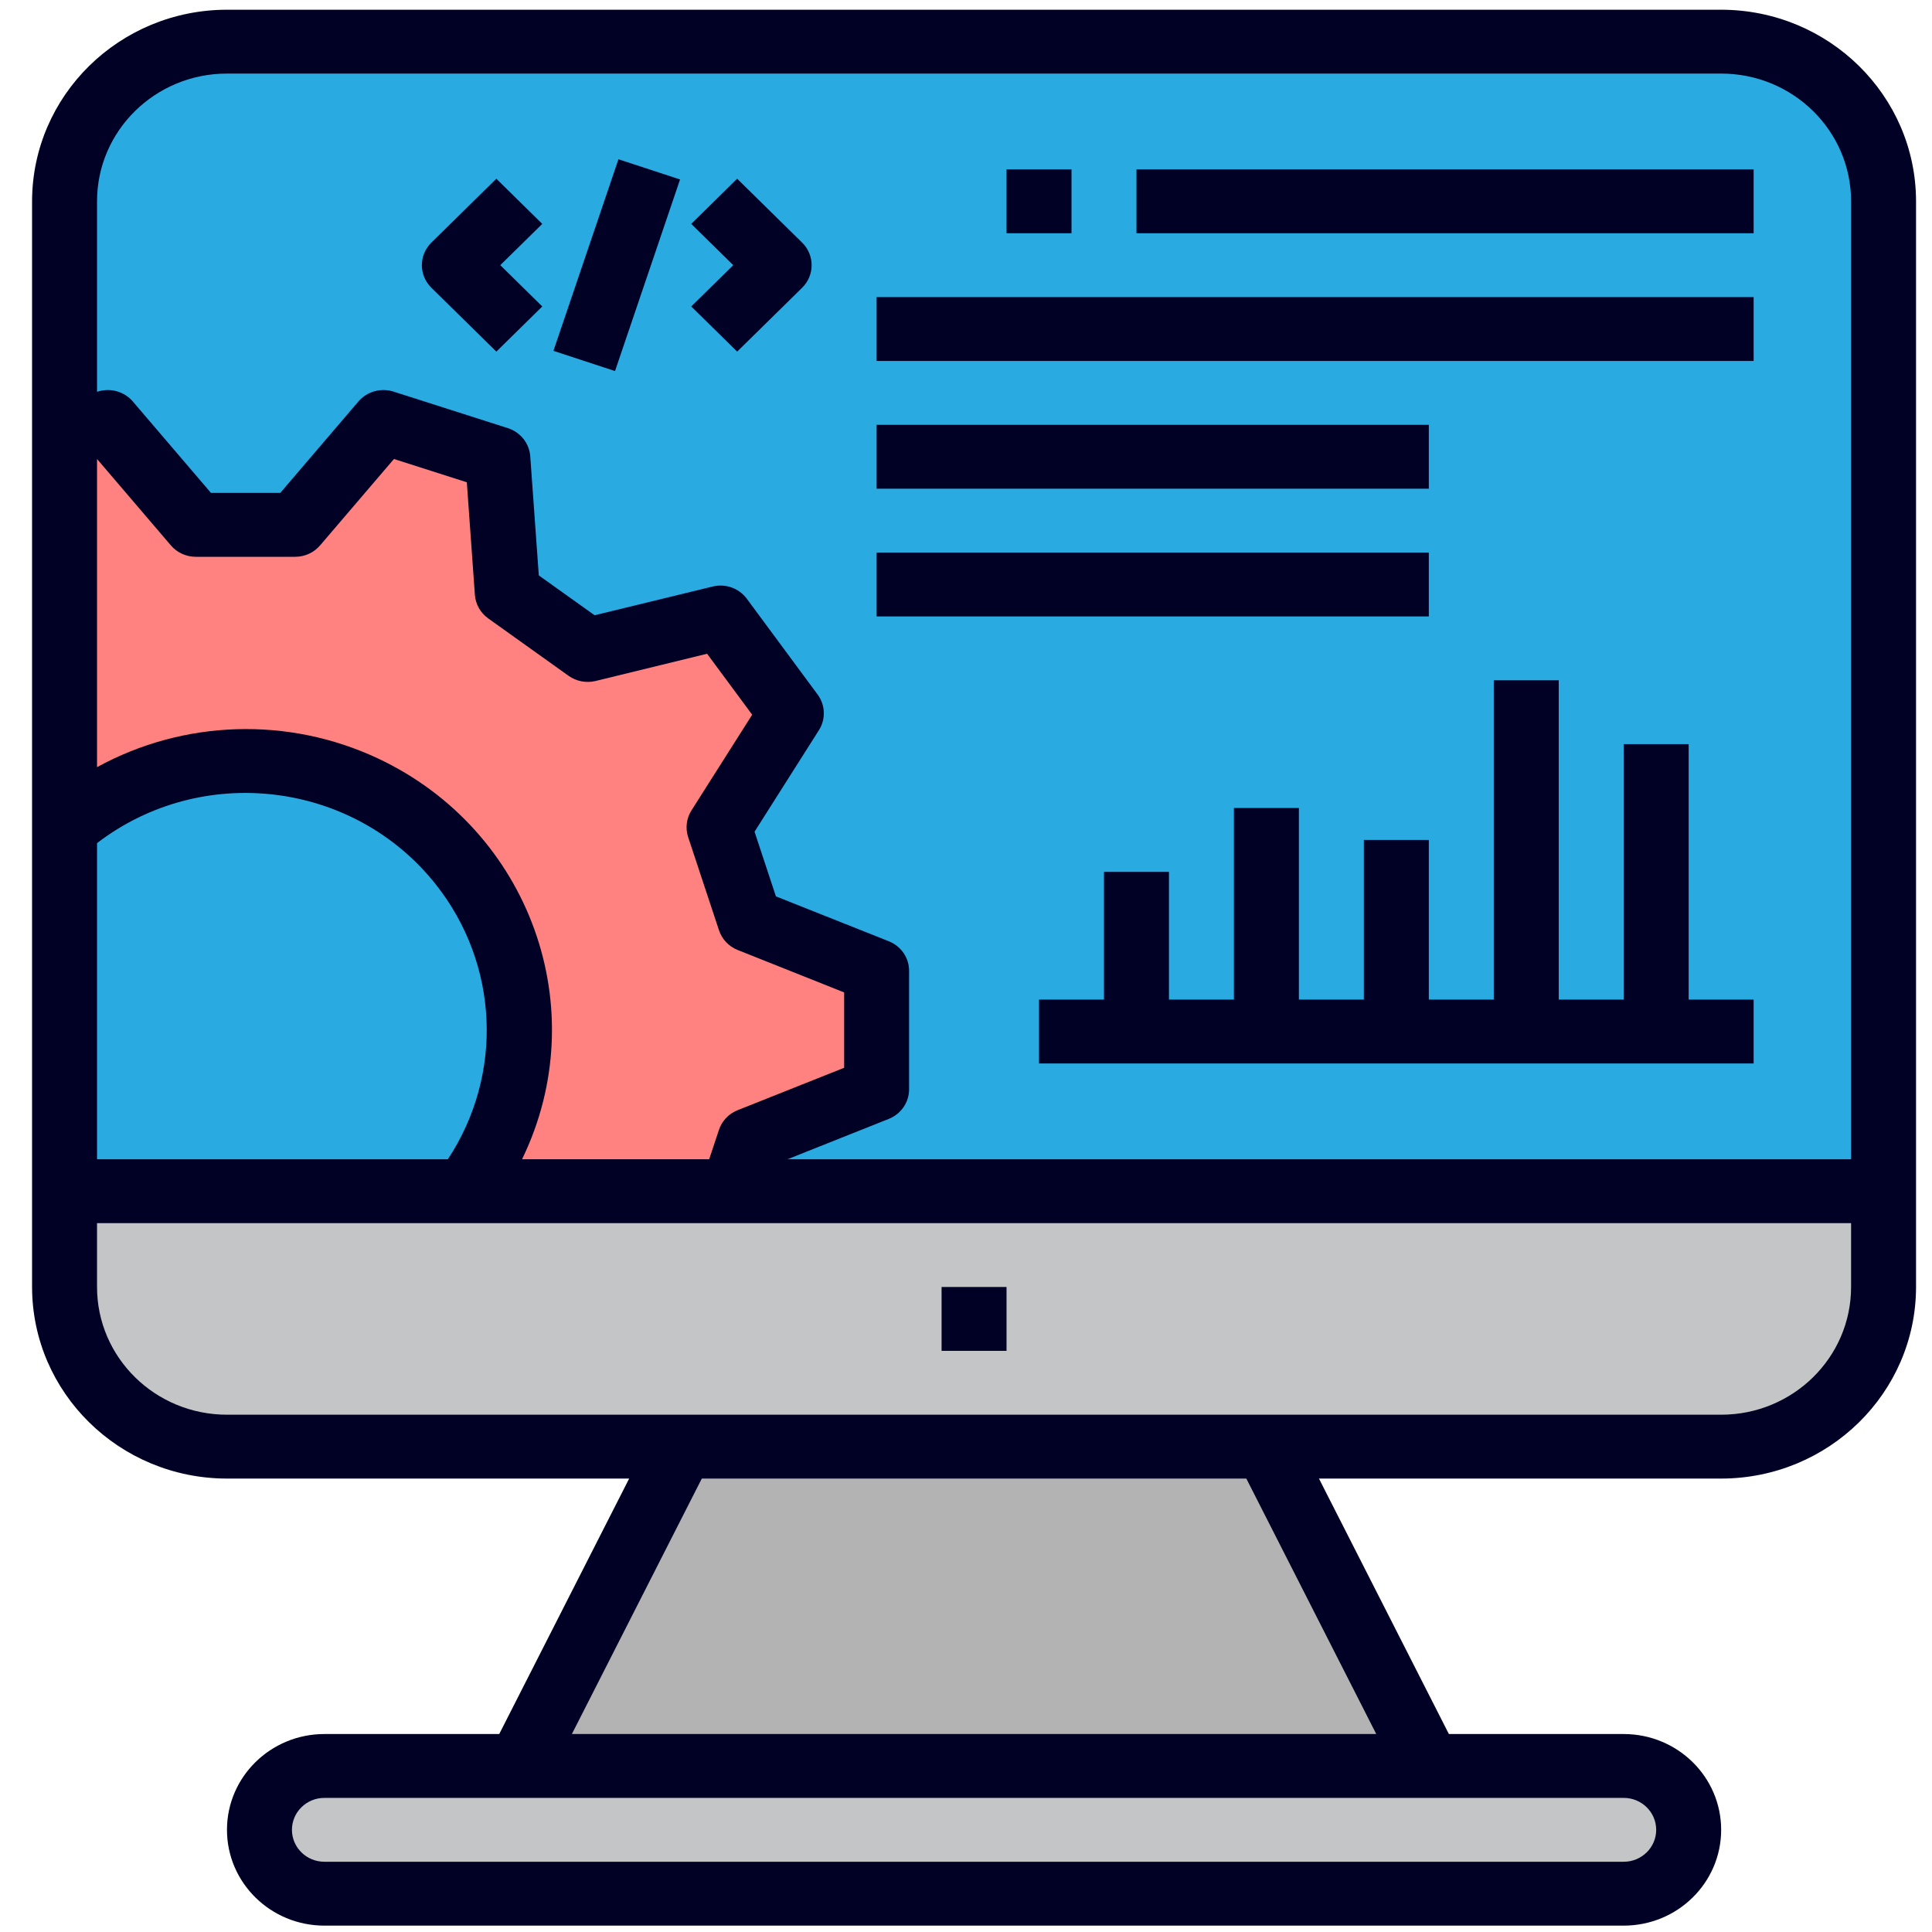 <svg width="120" height="120" viewBox="0 0 120 120" fill="none" xmlns="http://www.w3.org/2000/svg">
<path d="M89.355 110.885L78.015 88.588H42.986L31.646 110.885H89.355Z" fill="#B3B3B3"/>
<path d="M14.098 2.587H106.904C112.475 2.587 116.992 7.027 116.992 12.504V79.937C116.992 85.414 112.475 89.854 106.904 89.854H14.098C8.526 89.854 4.01 85.414 4.01 79.937V12.504C4.01 7.027 8.526 2.587 14.098 2.587Z" fill="#29ABE2"/>
<path d="M106.904 89.854H14.098C8.526 89.854 4.01 85.414 4.01 79.937V73.987H116.992V79.937C116.992 85.414 112.475 89.854 106.904 89.854Z" fill="#C4C5C7"/>
<path d="M20.15 109.687H100.851C103.08 109.687 104.886 111.463 104.886 113.654C104.886 115.845 103.08 117.62 100.851 117.62H20.15C17.922 117.62 16.115 115.845 16.115 113.654C16.115 111.463 17.922 109.687 20.15 109.687Z" fill="#C4C5C7"/>
<path d="M45.517 73.987L46.572 70.796L54.448 67.656V60.302L46.58 57.164L44.671 51.391L49.166 44.303L44.768 38.352L36.512 40.372L31.515 36.802L30.92 28.483L23.804 26.209L18.344 32.599H12.165L6.703 26.209L4.01 27.069V73.987H45.517Z" fill="#FF8280"/>
<path d="M28.87 73.987C34.477 66.582 32.916 56.11 25.383 50.598C18.947 45.889 10.038 46.242 4.01 51.447V73.987H28.87Z" fill="#29ABE2"/>
<path d="M54.448 18.454H108.921V22.42H54.448V18.454Z" fill="#000124"/>
<path d="M54.448 26.387H88.746V30.354H54.448V26.387Z" fill="#000124"/>
<path d="M54.448 34.32H88.746V38.287H54.448V34.32Z" fill="#000124"/>
<path d="M70.588 10.52H108.921V14.487H70.588V10.52Z" fill="#000124"/>
<path d="M62.518 10.52H66.553V14.487H62.518V10.52Z" fill="#000124"/>
<path d="M58.483 79.937H62.518V83.904H58.483V79.937Z" fill="#000124"/>
<path d="M30.829 21.839L33.682 19.035L31.073 16.47L33.682 13.906L30.829 11.101L26.794 15.068C26.006 15.843 26.006 17.098 26.794 17.873L30.829 21.839Z" fill="#000124"/>
<path d="M45.787 21.839L49.822 17.873C50.609 17.098 50.609 15.843 49.822 15.068L45.787 11.101L42.934 13.906L45.543 16.47L42.934 19.035L45.787 21.839Z" fill="#000124"/>
<path d="M34.375 21.792L38.414 9.892L42.239 11.147L38.2 23.047L34.375 21.792Z" fill="#000124"/>
<path d="M104.886 46.22H100.851V62.087H96.816V42.254H92.781V62.087H88.746V52.17H84.711V62.087H80.676V50.187H76.641V62.087H72.606V54.154H68.571V62.087H64.536V66.054H108.921V62.087H104.886V46.22Z" fill="#000124"/>
<path d="M1.992 73.987V79.937C1.999 86.507 7.415 91.831 14.098 91.837H39.078L31.008 107.704H20.15C16.807 107.704 14.098 110.368 14.098 113.654C14.098 116.94 16.807 119.604 20.15 119.604H100.851C104.194 119.604 106.904 116.94 106.904 113.654C106.904 110.368 104.194 107.704 100.851 107.704H89.993L81.923 91.837H106.904C113.587 91.831 119.002 86.507 119.009 79.937V12.504C119.002 5.934 113.587 0.61 106.904 0.604H14.098C7.415 0.61 1.999 5.934 1.992 12.504V51.429V51.447V73.987ZM42.746 52.006L44.657 57.779C44.841 58.336 45.265 58.785 45.817 59.005L52.431 61.641V66.322L45.813 68.957C45.26 69.177 44.835 69.626 44.653 70.185L44.048 72.004H32.425C36.946 62.698 32.937 51.551 23.471 47.106C17.911 44.496 11.408 44.699 6.027 47.65V28.509L10.613 33.876C10.996 34.325 11.562 34.584 12.159 34.584H18.334C18.93 34.584 19.496 34.325 19.88 33.876L24.468 28.509L28.995 29.955L29.495 36.942C29.537 37.527 29.839 38.063 30.32 38.408L35.318 41.978C35.801 42.321 36.414 42.438 36.992 42.297L43.919 40.606L46.719 44.392L42.944 50.342C42.631 50.841 42.559 51.45 42.746 52.006ZM6.027 72.004V52.369C12.553 47.364 21.97 48.507 27.061 54.923C30.992 59.876 31.295 66.734 27.817 72.004H6.027ZM102.869 113.654C102.869 114.749 101.965 115.637 100.851 115.637H20.15C19.036 115.637 18.133 114.749 18.133 113.654C18.133 112.558 19.036 111.67 20.15 111.67H100.851C101.965 111.67 102.869 112.558 102.869 113.654ZM85.482 107.704H35.52L43.59 91.837H77.412L85.482 107.704ZM106.904 87.87H14.098C9.641 87.87 6.027 84.319 6.027 79.937V75.97H28.87H28.888H114.974V79.937C114.974 84.319 111.361 87.87 106.904 87.87ZM14.098 4.57H106.904C111.361 4.57 114.974 8.122 114.974 12.504V72.004H48.91L55.207 69.495C55.967 69.191 56.465 68.465 56.466 67.658V60.302C56.466 59.494 55.968 58.767 55.207 58.464L48.194 55.675L46.866 51.659L50.865 45.352C51.299 44.666 51.267 43.791 50.784 43.138L46.386 37.188C45.903 36.535 45.065 36.234 44.268 36.429L36.932 38.214L33.466 35.739L32.935 28.341C32.877 27.534 32.327 26.843 31.545 26.593L24.433 24.32C23.651 24.076 22.795 24.317 22.264 24.933L17.408 30.616H13.105L8.247 24.933C7.716 24.317 6.859 24.075 6.076 24.32L6.027 24.338V12.504C6.027 8.122 9.641 4.57 14.098 4.57Z" fill="#000124"/>
</svg>
